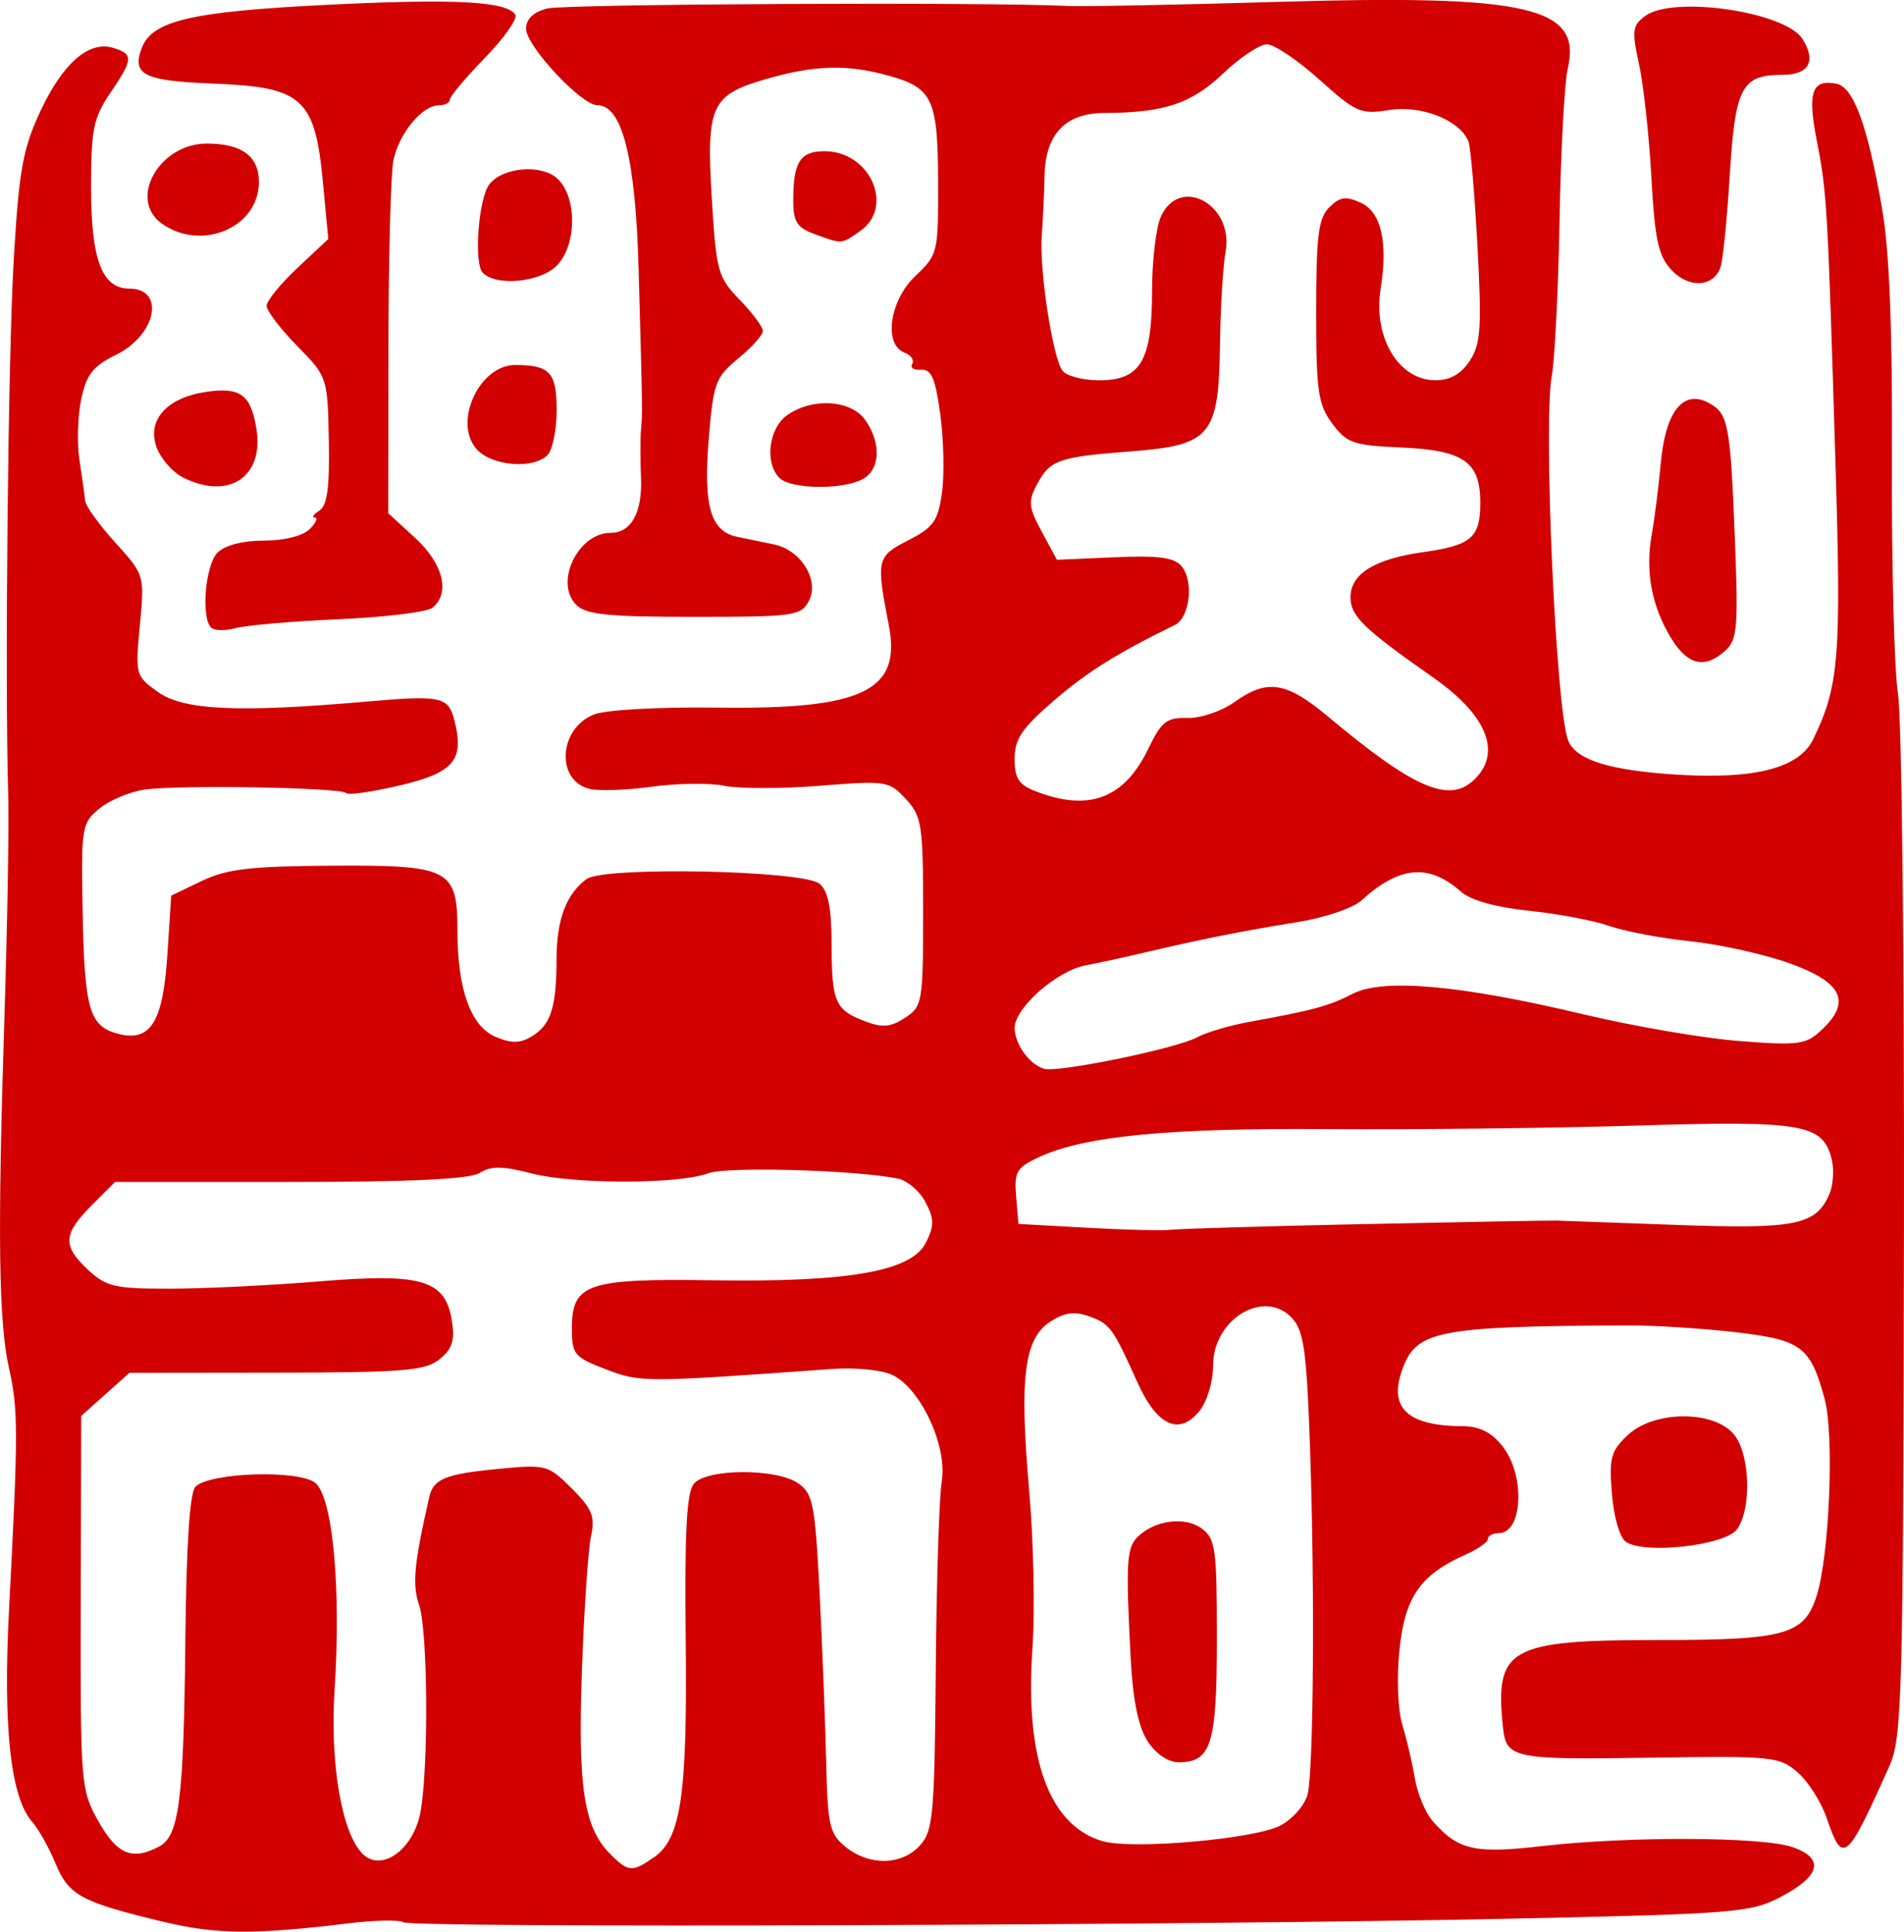 <?xml version="1.0" encoding="UTF-8" standalone="no"?>
<!-- Created with Inkscape (http://www.inkscape.org/) -->

<svg
   width="65.997mm"
   height="66.935mm"
   viewBox="0 0 65.997 66.935"
   version="1.1"
   id="svg1"
   xml:space="preserve"
   xmlns:inkscape="http://www.inkscape.org/namespaces/inkscape"
   xmlns:sodipodi="http://sodipodi.sourceforge.net/DTD/sodipodi-0.dtd"
   xmlns="http://www.w3.org/2000/svg"
   xmlns:svg="http://www.w3.org/2000/svg"><sodipodi:namedview
     id="namedview1"
     pagecolor="#ffffff"
     bordercolor="#000000"
     borderopacity="0.25"
     inkscape:showpageshadow="2"
     inkscape:pageopacity="0.0"
     inkscape:pagecheckerboard="0"
     inkscape:deskcolor="#d1d1d1"
     inkscape:document-units="mm"
     inkscape:zoom="0.72248176"
     inkscape:cx="397.24186"
     inkscape:cy="561.25984"
     inkscape:window-width="1920"
     inkscape:window-height="1046"
     inkscape:window-x="-11"
     inkscape:window-y="-11"
     inkscape:window-maximized="1"
     inkscape:current-layer="layer1" /><defs
     id="defs1" /><g
     inkscape:label="Layer 1"
     inkscape:groupmode="layer"
     id="layer1"
     transform="translate(-99.314,-172.875)"><path
       style="fill:#d20000;fill-opacity:1"
       d="m 104.982,239.471 c -2.859,-0.687 -3.287,-0.919 -3.743,-2.023 -0.226,-0.547 -0.591,-1.197 -0.811,-1.445 -0.747,-0.841 -1.014,-3.287 -0.801,-7.354 0.32,-6.117 0.32,-6.935 0.005,-8.334 -0.366,-1.625 -0.407,-4.611 -0.165,-12.171 0.102,-3.201 0.162,-6.654 0.132,-7.673 -0.121,-4.112 -0.005,-15.3 0.194,-18.653 0.181,-3.055 0.314,-3.792 0.922,-5.092 0.783,-1.673 1.691,-2.457 2.536,-2.188 0.695,0.221 0.682,0.385 -0.119,1.566 -0.581,0.856 -0.661,1.257 -0.661,3.285 0,2.482 0.381,3.487 1.322,3.487 1.262,0 0.943,1.605 -0.456,2.293 -0.804,0.395 -1.028,0.681 -1.209,1.543 -0.122,0.582 -0.149,1.535 -0.058,2.117 0.09,0.582 0.178,1.209 0.194,1.393 0.017,0.184 0.487,0.839 1.046,1.455 1.015,1.119 1.016,1.122 0.852,2.867 -0.162,1.718 -0.152,1.756 0.634,2.315 0.882,0.628 2.795,0.716 7.199,0.329 2.623,-0.23 2.862,-0.178 3.074,0.665 0.342,1.361 -0.022,1.794 -1.881,2.235 -0.955,0.226 -1.801,0.347 -1.881,0.267 -0.193,-0.193 -5.812,-0.288 -6.985,-0.118 -0.509,0.074 -1.213,0.369 -1.563,0.656 -0.613,0.503 -0.635,0.638 -0.58,3.601 0.062,3.371 0.235,3.955 1.247,4.209 1.112,0.279 1.538,-0.414 1.69,-2.751 l 0.132,-2.041 1.058,-0.508 c 0.867,-0.416 1.68,-0.512 4.498,-0.53 4.105,-0.026 4.366,0.109 4.366,2.263 0,2.028 0.466,3.314 1.331,3.672 0.561,0.232 0.852,0.224 1.269,-0.036 0.647,-0.404 0.831,-0.998 0.836,-2.697 0.004,-1.34 0.339,-2.223 1.039,-2.739 0.6,-0.443 7.514,-0.304 8.075,0.162 0.299,0.248 0.416,0.832 0.419,2.098 0.005,2.01 0.119,2.274 1.162,2.67 0.601,0.228 0.888,0.203 1.384,-0.122 0.602,-0.394 0.626,-0.534 0.626,-3.673 0,-3.024 -0.044,-3.31 -0.6,-3.91 -0.58,-0.626 -0.678,-0.641 -2.984,-0.457 -1.311,0.105 -2.797,0.105 -3.303,10e-4 -0.505,-0.104 -1.633,-0.09 -2.506,0.03 -0.873,0.121 -1.847,0.155 -2.165,0.078 -1.177,-0.288 -1.082,-2.078 0.137,-2.575 0.412,-0.168 2.223,-0.269 4.353,-0.242 4.987,0.062 6.321,-0.584 5.88,-2.85 -0.445,-2.283 -0.421,-2.39 0.667,-2.945 0.879,-0.449 1.037,-0.67 1.174,-1.646 0.087,-0.62 0.061,-1.842 -0.057,-2.715 -0.171,-1.261 -0.308,-1.58 -0.668,-1.551 -0.249,0.02 -0.387,-0.07 -0.306,-0.2 0.08,-0.13 -0.04,-0.308 -0.267,-0.395 -0.736,-0.283 -0.518,-1.811 0.38,-2.659 0.775,-0.732 0.794,-0.808 0.785,-3.264 -0.01,-2.867 -0.189,-3.25 -1.72,-3.675 -1.441,-0.4 -2.568,-0.368 -4.251,0.121 -1.91,0.555 -2.07,0.913 -1.871,4.178 0.151,2.48 0.209,2.689 0.963,3.467 0.441,0.455 0.803,0.941 0.804,1.08 10e-4,0.139 -0.381,0.567 -0.851,0.953 -0.791,0.65 -0.865,0.852 -1.024,2.778 -0.193,2.342 0.062,3.216 0.991,3.406 0.339,0.069 0.912,0.187 1.274,0.262 0.935,0.194 1.584,1.252 1.203,1.962 -0.274,0.513 -0.524,0.547 -3.969,0.547 -2.99,0 -3.754,-0.078 -4.092,-0.416 -0.767,-0.767 0.057,-2.494 1.19,-2.494 0.717,0 1.106,-0.708 1.054,-1.917 -0.027,-0.619 -0.027,-1.364 -7e-5,-1.655 0.055,-0.598 0.056,-0.524 -0.082,-5.556 -0.105,-3.849 -0.567,-5.689 -1.428,-5.689 -0.556,0 -2.473,-2.055 -2.473,-2.651 0,-0.338 0.249,-0.578 0.728,-0.702 0.613,-0.159 15.19,-0.23 18.058,-0.088 0.509,0.025 3.784,-0.038 7.276,-0.142 8.694,-0.257 10.55,0.171 10.044,2.316 -0.113,0.479 -0.24,2.832 -0.283,5.229 -0.043,2.397 -0.165,4.838 -0.271,5.424 -0.299,1.647 0.143,11.514 0.565,12.615 0.263,0.685 1.437,1.052 3.828,1.197 2.68,0.162 4.192,-0.238 4.674,-1.237 0.894,-1.852 0.971,-2.822 0.767,-9.582 -0.271,-8.942 -0.295,-9.357 -0.649,-11.164 -0.326,-1.665 -0.167,-2.126 0.678,-1.963 0.597,0.115 1.081,1.435 1.586,4.321 0.257,1.471 0.362,4.135 0.343,8.731 -0.015,3.638 0.079,7.28 0.21,8.094 0.13,0.814 0.223,9.267 0.206,18.785 -0.028,16.023 -0.066,17.385 -0.504,18.365 -1.492,3.333 -1.616,3.436 -2.175,1.8 -0.189,-0.554 -0.643,-1.266 -1.008,-1.582 -0.634,-0.549 -0.87,-0.572 -5.173,-0.505 -4.664,0.073 -4.925,0.019 -5.037,-1.036 -0.294,-2.768 0.193,-3.043 5.403,-3.043 4.411,0 5.05,-0.182 5.477,-1.563 0.437,-1.414 0.602,-5.551 0.271,-6.779 -0.494,-1.831 -0.805,-2.063 -3.114,-2.327 -1.143,-0.131 -2.793,-0.235 -3.666,-0.232 -6.411,0.021 -7.308,0.177 -7.798,1.36 -0.601,1.45 0.038,2.122 2.024,2.131 0.59,0.003 1.004,0.211 1.389,0.701 0.794,1.009 0.7,3.007 -0.141,3.007 -0.203,0 -0.369,0.09 -0.369,0.2 0,0.11 -0.345,0.352 -0.766,0.539 -1.576,0.698 -2.112,1.468 -2.3,3.304 -0.1,0.974 -0.057,2.089 0.1,2.601 0.151,0.493 0.347,1.328 0.435,1.855 0.088,0.527 0.366,1.193 0.618,1.48 0.882,1.005 1.446,1.134 3.799,0.863 2.998,-0.345 7.634,-0.325 8.671,0.036 1.125,0.392 0.979,0.999 -0.415,1.729 -1.03,0.54 -1.583,0.584 -9.257,0.749 -11.11,0.239 -38.146,0.328 -38.471,0.127 -0.145,-0.09 -1.004,-0.073 -1.91,0.037 -3.257,0.396 -4.585,0.385 -6.409,-0.053 z m 16.999,-2.233 c 0.941,-0.659 1.16,-2.159 1.101,-7.542 -0.041,-3.721 0.031,-5.103 0.282,-5.405 0.444,-0.535 2.867,-0.543 3.625,-0.012 0.504,0.353 0.578,0.736 0.733,3.77 0.095,1.858 0.197,4.49 0.228,5.85 0.051,2.241 0.115,2.52 0.678,2.977 0.819,0.663 1.946,0.64 2.573,-0.053 0.459,-0.507 0.508,-1.057 0.549,-6.096 0.025,-3.046 0.118,-5.981 0.207,-6.521 0.201,-1.212 -0.718,-3.201 -1.699,-3.68 -0.37,-0.18 -1.289,-0.273 -2.117,-0.213 -6.518,0.47 -6.623,0.47 -7.824,0.011 -1.102,-0.421 -1.18,-0.516 -1.18,-1.424 0,-1.545 0.537,-1.727 4.895,-1.661 4.715,0.071 6.88,-0.311 7.375,-1.303 0.295,-0.591 0.293,-0.82 -0.012,-1.402 -0.2,-0.383 -0.629,-0.75 -0.953,-0.817 -1.452,-0.3 -5.945,-0.427 -6.579,-0.186 -1.008,0.383 -4.656,0.385 -6.136,0.002 -0.991,-0.256 -1.392,-0.26 -1.782,-0.016 -0.35,0.219 -2.345,0.314 -6.572,0.314 h -6.069 l -0.814,0.814 c -0.996,0.996 -1.017,1.405 -0.114,2.241 0.624,0.579 0.932,0.648 2.844,0.645 1.179,-0.002 3.499,-0.116 5.156,-0.253 3.574,-0.296 4.378,-0.056 4.603,1.373 0.106,0.675 0.01,0.972 -0.432,1.326 -0.494,0.397 -1.237,0.458 -5.658,0.463 l -5.089,0.006 -0.836,0.747 -0.836,0.747 -0.015,6.465 c -0.014,6.335 -0.002,6.487 0.616,7.587 0.645,1.148 1.174,1.365 2.107,0.865 0.691,-0.37 0.848,-1.618 0.904,-7.206 0.033,-3.268 0.152,-5.063 0.349,-5.26 0.493,-0.493 3.571,-0.593 4.147,-0.135 0.61,0.485 0.906,3.624 0.676,7.169 -0.165,2.548 0.245,4.959 0.967,5.686 0.658,0.663 1.781,-0.153 2.013,-1.461 0.284,-1.603 0.251,-6.298 -0.052,-7.165 -0.243,-0.698 -0.174,-1.422 0.356,-3.743 0.141,-0.616 0.564,-0.79 2.334,-0.961 1.722,-0.167 1.779,-0.152 2.603,0.672 0.71,0.71 0.815,0.97 0.666,1.658 -0.097,0.449 -0.239,2.537 -0.314,4.639 -0.146,4.073 0.068,5.458 0.988,6.378 0.62,0.62 0.76,0.63 1.506,0.107 z m 21.742,-1.119 c 0.454,-0.26 0.856,-0.745 0.928,-1.12 0.194,-1.009 0.235,-7.049 0.079,-11.724 -0.118,-3.535 -0.214,-4.265 -0.617,-4.711 -0.958,-1.059 -2.75,0.004 -2.75,1.631 0,0.56 -0.208,1.245 -0.479,1.58 -0.699,0.863 -1.471,0.501 -2.149,-1.007 -0.849,-1.89 -0.946,-2.022 -1.678,-2.283 -0.503,-0.179 -0.853,-0.129 -1.345,0.193 -0.901,0.59 -1.067,1.933 -0.724,5.856 0.152,1.739 0.203,4.196 0.113,5.46 -0.271,3.818 0.578,6.146 2.436,6.681 1.053,0.303 5.363,-0.085 6.186,-0.556 z m -4.627,-2.904 c -0.323,-0.494 -0.511,-1.404 -0.588,-2.844 -0.176,-3.342 -0.147,-3.861 0.241,-4.241 0.593,-0.58 1.635,-0.718 2.216,-0.292 0.482,0.353 0.529,0.693 0.529,3.808 0,3.675 -0.191,4.295 -1.325,4.295 -0.361,0 -0.788,-0.288 -1.074,-0.726 z m 7.559,-17.923 c 3.42,-0.074 6.396,-0.128 6.615,-0.121 0.218,0.008 2.114,0.076 4.212,0.152 4.064,0.147 4.773,0.004 5.238,-1.057 0.137,-0.311 0.174,-0.863 0.084,-1.226 -0.304,-1.219 -0.998,-1.339 -6.756,-1.162 -2.91,0.089 -7.732,0.144 -10.716,0.122 -5.533,-0.041 -8.43,0.24 -10.002,0.97 -0.782,0.363 -0.865,0.506 -0.794,1.361 l 0.08,0.956 2.381,0.132 c 1.31,0.073 2.619,0.104 2.91,0.069 0.291,-0.035 3.327,-0.124 6.747,-0.198 z m -5.843,-6.474 c 0.322,-0.173 1.144,-0.414 1.825,-0.537 2.185,-0.394 2.749,-0.548 3.564,-0.969 1.053,-0.544 3.724,-0.307 7.994,0.71 1.746,0.416 4.187,0.834 5.424,0.928 2.077,0.158 2.296,0.127 2.859,-0.408 1.019,-0.967 0.686,-1.635 -1.14,-2.289 -0.873,-0.313 -2.418,-0.655 -3.433,-0.761 -1.015,-0.105 -2.278,-0.344 -2.806,-0.53 -0.528,-0.186 -1.781,-0.423 -2.784,-0.527 -1.15,-0.118 -2.019,-0.361 -2.353,-0.656 -1.117,-0.989 -2.134,-0.903 -3.449,0.291 -0.303,0.276 -1.286,0.608 -2.249,0.762 -1.815,0.289 -3.341,0.593 -5.282,1.052 -0.655,0.155 -1.576,0.355 -2.047,0.445 -0.998,0.191 -2.451,1.475 -2.451,2.165 0,0.558 0.509,1.265 1.02,1.416 0.483,0.143 4.574,-0.699 5.308,-1.091 z m -1.698,-9.992 c 0.459,-0.949 0.639,-1.092 1.356,-1.072 0.455,0.013 1.187,-0.233 1.628,-0.548 1.147,-0.817 1.798,-0.715 3.266,0.514 2.918,2.443 4.149,2.987 5.006,2.212 1.025,-0.927 0.522,-2.248 -1.356,-3.564 -2.439,-1.709 -2.888,-2.143 -2.888,-2.794 0,-0.812 0.831,-1.33 2.514,-1.566 1.68,-0.236 1.984,-0.499 1.984,-1.715 0,-1.419 -0.575,-1.818 -2.757,-1.913 -1.645,-0.072 -1.872,-0.151 -2.375,-0.828 -0.492,-0.662 -0.556,-1.111 -0.556,-3.893 0,-2.616 0.076,-3.221 0.453,-3.598 0.367,-0.367 0.575,-0.397 1.093,-0.161 0.705,0.321 0.946,1.36 0.689,2.977 -0.268,1.692 0.62,3.175 1.9,3.175 0.509,0 0.888,-0.215 1.189,-0.675 0.38,-0.58 0.418,-1.138 0.267,-3.956 -0.097,-1.804 -0.237,-3.442 -0.312,-3.638 -0.283,-0.737 -1.627,-1.274 -2.742,-1.096 -0.995,0.159 -1.156,0.089 -2.426,-1.053 -0.748,-0.673 -1.566,-1.223 -1.818,-1.223 -0.252,0 -0.939,0.458 -1.528,1.019 -1.091,1.038 -2.044,1.353 -4.108,1.36 -1.353,0.004 -2.044,0.732 -2.073,2.186 -0.013,0.618 -0.056,1.541 -0.096,2.051 -0.092,1.174 0.38,4.26 0.72,4.696 0.142,0.182 0.712,0.331 1.268,0.331 1.435,0 1.835,-0.673 1.835,-3.089 0,-1.052 0.138,-2.216 0.307,-2.587 0.658,-1.444 2.544,-0.406 2.24,1.234 -0.089,0.479 -0.175,1.912 -0.192,3.186 -0.042,3.18 -0.311,3.504 -3.083,3.717 -2.52,0.194 -2.804,0.294 -3.261,1.147 -0.314,0.587 -0.294,0.788 0.167,1.64 l 0.525,0.97 1.995,-0.087 c 1.54,-0.067 2.071,0.005 2.329,0.315 0.427,0.515 0.282,1.777 -0.234,2.03 -2.028,0.993 -3.024,1.616 -4.192,2.62 -1.113,0.957 -1.365,1.33 -1.365,2.018 0,0.677 0.145,0.901 0.728,1.126 1.847,0.716 3.07,0.256 3.903,-1.467 z m 16.56,27.479 c -0.213,-0.144 -0.423,-0.858 -0.488,-1.665 -0.102,-1.252 -0.038,-1.485 0.558,-2.043 0.913,-0.852 2.987,-0.859 3.676,-0.013 0.558,0.685 0.617,2.579 0.102,3.284 -0.409,0.56 -3.197,0.876 -3.848,0.437 z m 1.561,-31.323 c -0.669,-1.096 -0.897,-2.311 -0.67,-3.57 0.098,-0.547 0.241,-1.669 0.316,-2.494 0.164,-1.786 0.775,-2.556 1.655,-2.085 0.69,0.369 0.757,0.72 0.917,4.817 0.116,2.965 0.078,3.397 -0.335,3.77 -0.714,0.646 -1.306,0.508 -1.883,-0.438 z m -50.602,-0.356 c -0.357,-0.357 -0.203,-2.179 0.221,-2.602 0.255,-0.255 0.877,-0.416 1.606,-0.416 0.706,0 1.352,-0.162 1.587,-0.397 0.218,-0.218 0.299,-0.399 0.18,-0.401 -0.12,-0.002 -0.05,-0.11 0.154,-0.239 0.276,-0.175 0.361,-0.799 0.33,-2.434 -0.042,-2.188 -0.047,-2.205 -1.099,-3.277 -0.581,-0.592 -1.057,-1.217 -1.057,-1.388 0,-0.171 0.481,-0.762 1.069,-1.313 l 1.069,-1.002 -0.184,-1.951 c -0.275,-2.924 -0.704,-3.314 -3.764,-3.432 -2.448,-0.094 -2.874,-0.304 -2.515,-1.241 0.36,-0.937 1.705,-1.254 6.306,-1.485 4.509,-0.227 6.348,-0.133 6.639,0.337 0.086,0.138 -0.39,0.813 -1.057,1.498 -0.667,0.686 -1.212,1.336 -1.212,1.445 -8e-5,0.109 -0.174,0.198 -0.387,0.198 -0.577,0 -1.385,0.985 -1.571,1.917 -0.09,0.452 -0.167,3.386 -0.171,6.52 l -0.006,5.698 0.935,0.856 c 0.968,0.887 1.223,1.904 0.604,2.414 -0.182,0.15 -1.64,0.33 -3.241,0.4 -1.601,0.07 -3.21,0.209 -3.575,0.308 -0.366,0.099 -0.753,0.092 -0.86,-0.015 z m -0.985,-5.21 c -0.361,-0.183 -0.772,-0.66 -0.913,-1.06 -0.326,-0.928 0.362,-1.695 1.702,-1.898 1.204,-0.182 1.571,0.083 1.765,1.275 0.271,1.673 -0.965,2.487 -2.554,1.683 z m 20.686,0.023 c -0.526,-0.526 -0.377,-1.727 0.271,-2.181 0.879,-0.616 2.21,-0.529 2.704,0.176 0.562,0.803 0.517,1.718 -0.1,2.048 -0.697,0.373 -2.485,0.346 -2.875,-0.044 z m -10.494,-0.995 c -0.833,-0.921 0.08,-2.921 1.333,-2.921 1.2,0 1.436,0.257 1.436,1.563 0,0.683 -0.143,1.385 -0.318,1.559 -0.498,0.498 -1.924,0.381 -2.451,-0.201 z m 41.412,-6.213 c -0.456,-0.486 -0.577,-1.041 -0.697,-3.212 -0.08,-1.443 -0.273,-3.209 -0.429,-3.924 -0.253,-1.16 -0.23,-1.339 0.216,-1.668 0.969,-0.714 4.848,-0.148 5.447,0.795 0.492,0.774 0.228,1.247 -0.695,1.247 -1.417,0 -1.636,0.422 -1.825,3.516 -0.093,1.522 -0.239,2.949 -0.324,3.172 -0.259,0.674 -1.094,0.711 -1.692,0.075 z m -41.202,0.099 c -0.322,-0.322 -0.152,-2.591 0.23,-3.074 0.465,-0.588 1.792,-0.701 2.346,-0.199 0.699,0.633 0.689,2.32 -0.018,3.027 -0.574,0.574 -2.085,0.72 -2.558,0.246 z m 11.488,-1.348 c -0.595,-0.217 -0.728,-0.426 -0.728,-1.148 0,-1.347 0.235,-1.719 1.087,-1.719 1.574,0 2.434,1.924 1.236,2.763 -0.665,0.466 -0.614,0.463 -1.595,0.104 z m -22.606,-0.353 c -1.193,-0.835 -0.107,-2.779 1.552,-2.779 1.211,0 1.805,0.439 1.805,1.332 0,1.568 -1.972,2.418 -3.358,1.447 z"
       id="path1" /></g></svg>
